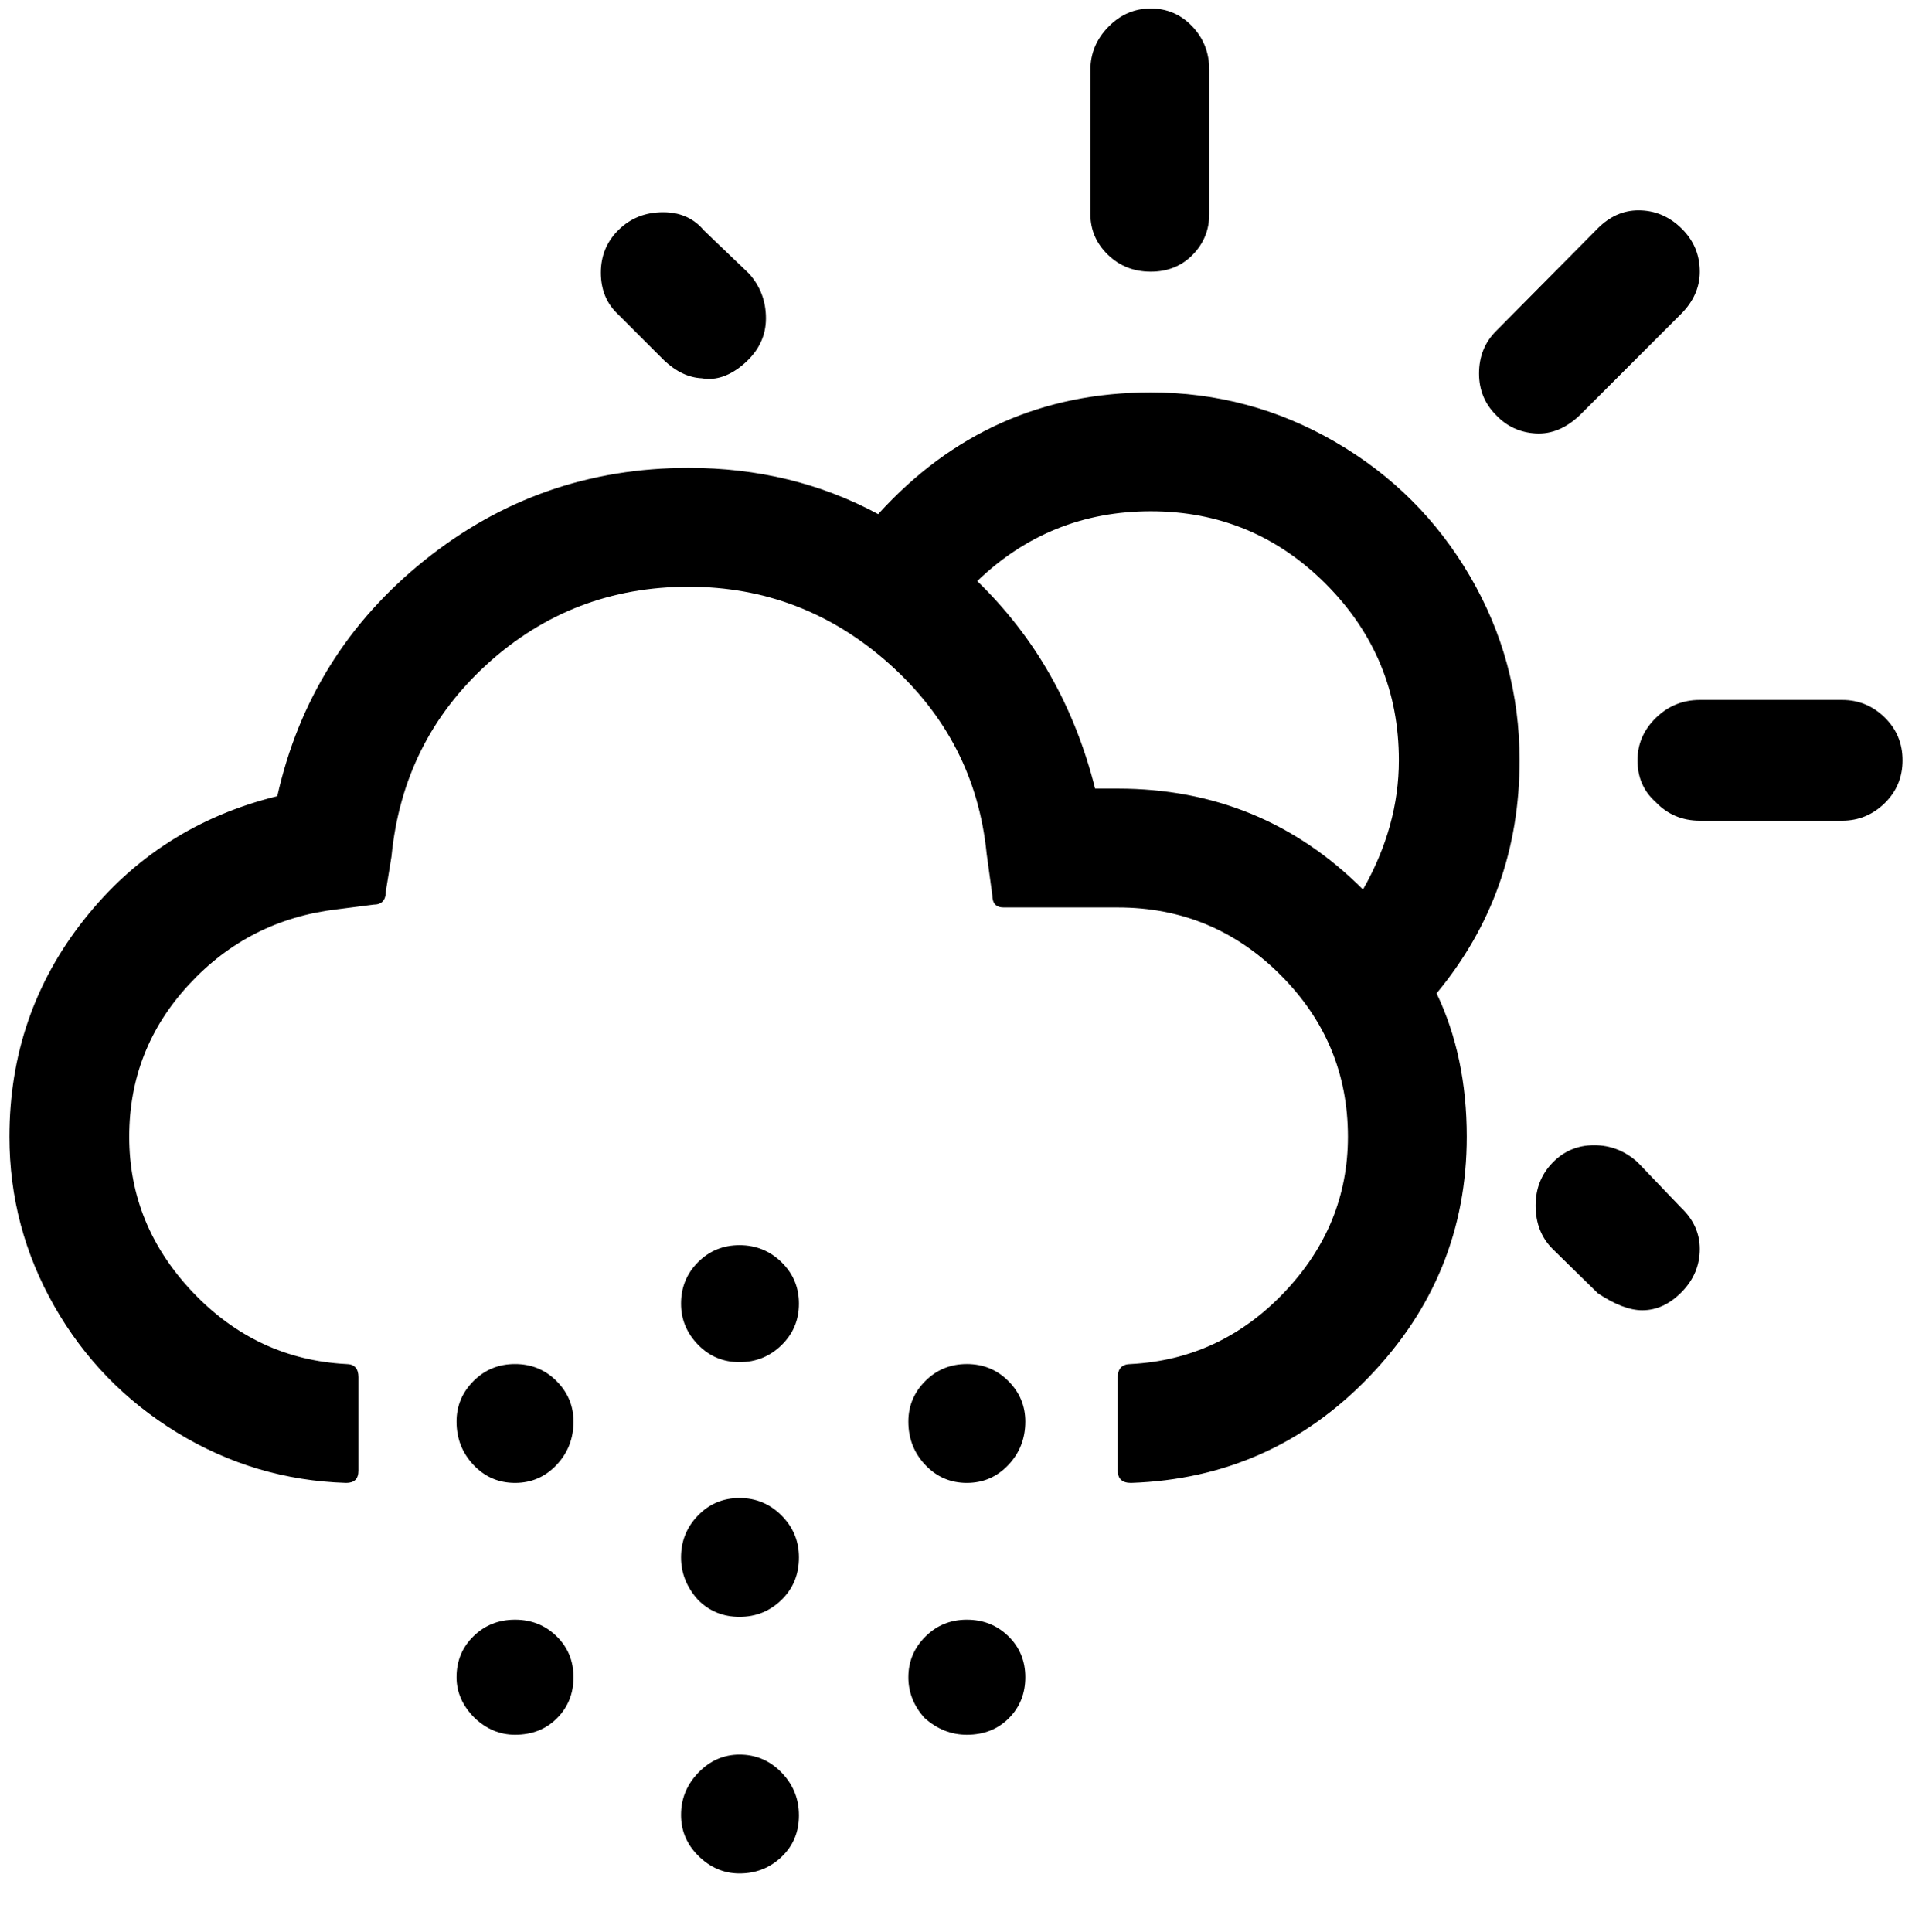 <?xml version="1.0" standalone="no"?>
<!DOCTYPE svg PUBLIC "-//W3C//DTD SVG 1.1//EN" "http://www.w3.org/Graphics/SVG/1.1/DTD/svg11.dtd" >
<svg xmlns="http://www.w3.org/2000/svg" xmlns:xlink="http://www.w3.org/1999/xlink" version="1.1" viewBox="-10 0 2027 2048">
   <path fill="currentColor"
d="M0 1205q0 96 47.5 179.5t130 134t179.5 53.5q13 0 13 -13v-99q0 -14 -13 -14q-95 -5 -162.5 -76t-67.5 -165q0 -93 63.5 -161.5t156.5 -79.5l39 -5q13 0 13 -14l6 -37q12 -123 102 -204.5t213 -81.5q121 0 212.5 81.5t103.5 201.5l6 44q0 13 12 13h121q101 0 172.5 71.5
t71.5 171.5q0 94 -67.5 165t-162.5 76q-14 0 -14 14v99q0 13 14 13q149 -5 252.5 -112.5t103.5 -254.5q0 -85 -32 -152q88 -106 88 -247q0 -105 -52.5 -195t-143 -142.5t-195.5 -52.5q-172 0 -289 129q-91 -49 -201 -49q-158 0 -280 98t-156 250q-126 31 -205 131t-79 230z
M474 1507q0 27 18 46t44 19t44 -19t18 -46q0 -25 -18 -43t-44 -18t-44 18t-18 43zM474 1778q0 24 19 43q19 18 43 18q27 0 44.5 -17.5t17.5 -43.5t-18 -43.5t-44 -17.5t-44 17.5t-18 43.5zM627 289q0 27 18 44l49 49q19 18 40 19q23 4 45.5 -16t22.5 -47.5t-18 -47.5
l-48 -46q-16 -19 -43 -19q-28 0 -47 18.5t-19 45.5zM712 1651q0 25 18 45q18 18 44 18t44.5 -18t18.5 -45q0 -26 -18.5 -44.5t-44.5 -18.5t-44 18.5t-18 44.5zM712 1382q0 25 18 43.5t44 18.5t44.5 -18t18.5 -44t-18.5 -44t-44.5 -18t-44 18t-18 44zM712 1924q0 25 18 43
q19 19 44 19q26 0 44.5 -17.5t18.5 -44t-18.5 -45.5t-44.5 -19q-25 0 -43.5 19t-18.5 45zM953 1507q0 27 18 46t44 19t44 -19t18 -46q0 -25 -18 -43t-44 -18t-44 18t-18 43zM953 1778q0 24 17 43q20 18 45 18q27 0 44.5 -17.5t17.5 -43.5t-18 -43.5t-44 -17.5t-44 18t-18 43
zM1026 616q77 -74 184 -74q109 0 186 77.5t77 186.5q0 70 -38 137q-107 -107 -260 -107h-24q-33 -131 -125 -220zM1146 227q0 25 18.5 43t45.5 18t44.5 -18t17.5 -43v-153q0 -27 -18 -46t-44 -19t-45 19.5t-19 45.5v153zM1558 396q0 26 18 44q17 18 42 19.5t47 -19.5
l107 -107q20 -20 20 -45q0 -27 -19.5 -46t-45.5 -19q-24 0 -43 19l-108 109q-18 18 -18 45zM1618 1278q0 28 18 46l48 47q27 18 47 18q23 0 42 -19.5t19 -45.5q0 -25 -20 -44l-46 -48q-20 -18 -46 -18t-44 18.5t-18 45.5zM1726 806q0 27 19 44q19 20 47 20h151
q26 0 45 -18.5t19 -45.5t-19 -45.5t-45 -18.5h-151q-27 0 -46.5 19t-19.5 45z" />
</svg>
